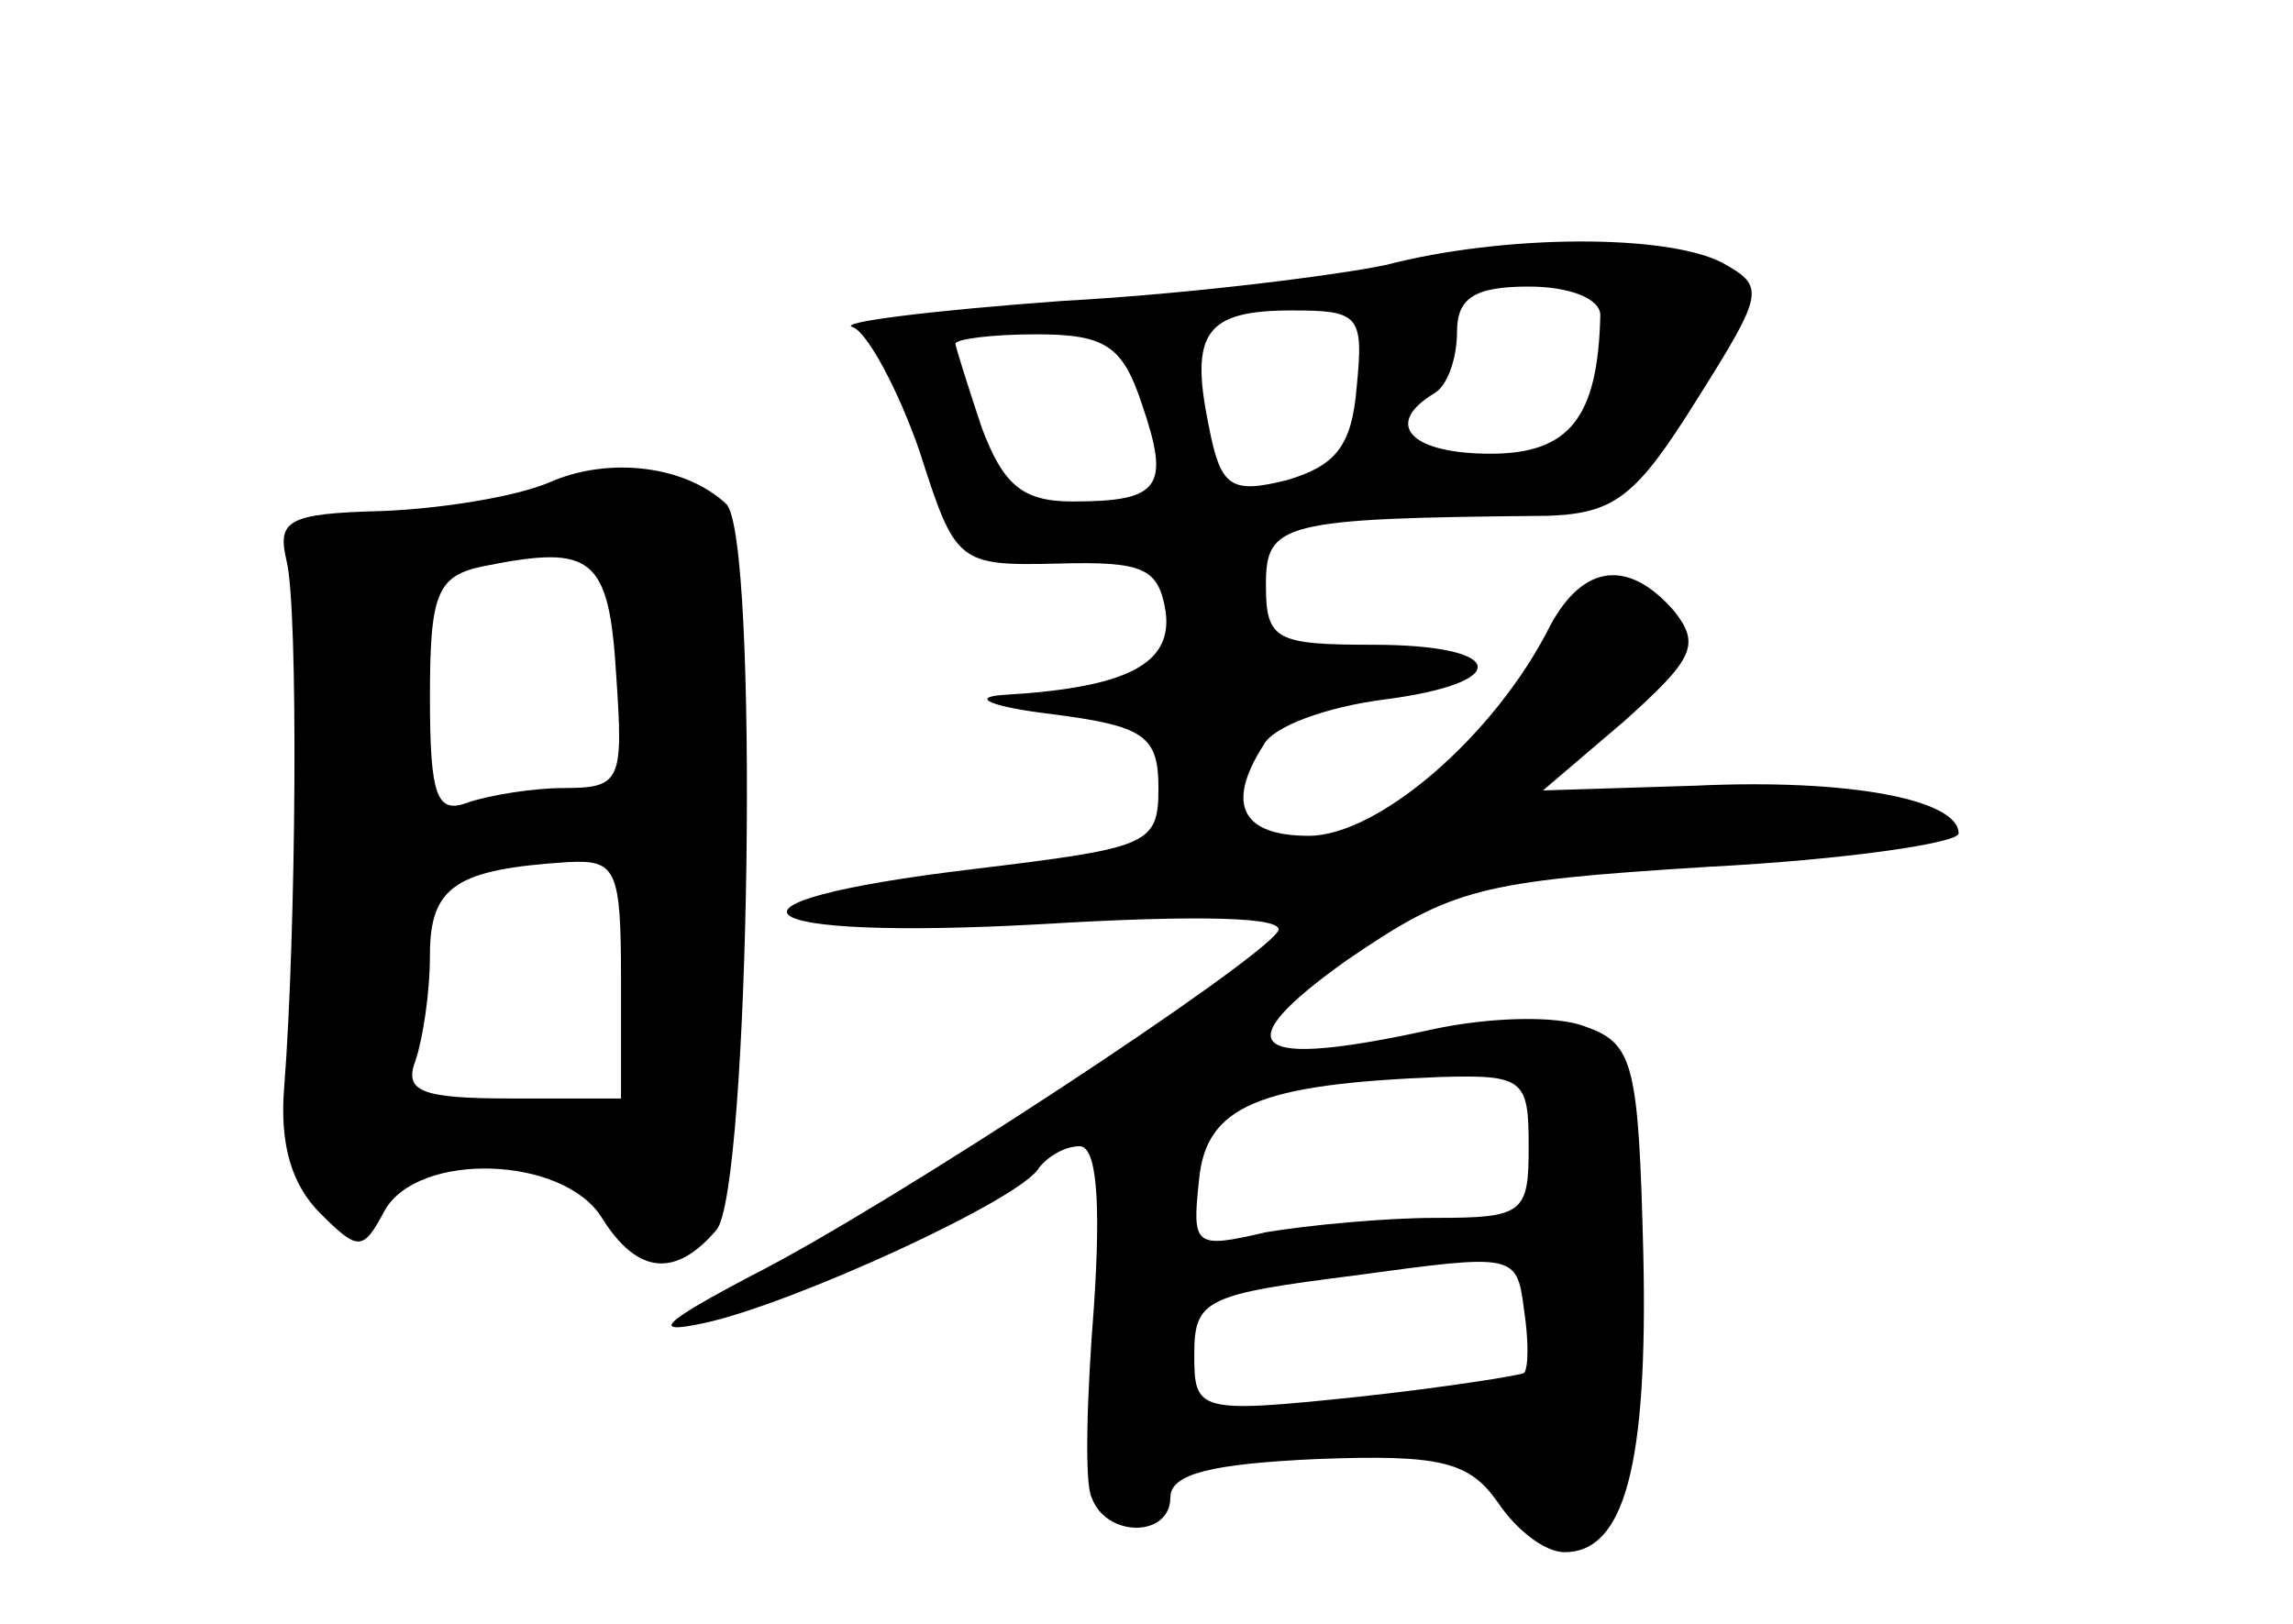 <?xml version="1.0" standalone="no"?>
<!DOCTYPE svg PUBLIC "-//W3C//DTD SVG 20010904//EN"
 "http://www.w3.org/TR/2001/REC-SVG-20010904/DTD/svg10.dtd">
<svg version="1.0" xmlns="http://www.w3.org/2000/svg"
 width="96pt" height="68pt" viewBox="0 0 96 68"
 preserveAspectRatio="xMidYMid meet">
<g transform="translate(0,68) scale(0.1,-0.1)"
fill="#000000" stroke="none">
<path d="M580 569 c-19 -4 -80 -12 -135 -15 -55 -4 -95 -9 -88 -11 6 -2 19
-26 28 -52 15 -47 16 -48 58 -47 36 1 42 -2 45 -20 3 -22 -16 -32 -68 -35 -14
-1 -5 -5 20 -8 39 -5 45 -9 45 -31 0 -24 -4 -25 -78 -34 -117 -14 -97 -30 29
-23 66 4 103 3 99 -3 -8 -13 -161 -114 -220 -144 -38 -20 -43 -25 -20 -20 37
8 133 52 140 65 4 5 11 9 17 9 7 0 9 -22 6 -67 -3 -38 -4 -74 -1 -80 6 -17 33
-17 33 0 0 10 18 14 61 16 52 2 64 -1 76 -18 8 -12 20 -21 28 -21 25 0 35 36
33 125 -2 79 -4 88 -24 95 -12 5 -41 4 -64 -1 -77 -17 -88 -8 -36 29 44 30 55
33 151 39 58 3 105 10 105 14 0 14 -45 23 -110 20 l-64 -2 34 29 c29 26 32 32
21 46 -19 22 -38 20 -52 -6 -23 -46 -72 -88 -101 -88 -28 0 -35 13 -19 38 4 8
27 16 50 19 55 7 52 23 -4 23 -41 0 -45 2 -45 25 0 26 6 28 118 29 28 1 37 8
62 48 29 46 29 48 11 58 -23 12 -91 12 -141 -1z m90 -21 c-1 -43 -13 -58 -46
-58 -33 0 -45 12 -24 25 6 3 10 15 10 26 0 14 7 19 30 19 17 0 30 -5 30 -12z
m-102 -30 c-2 -25 -9 -33 -29 -39 -24 -6 -28 -3 -33 23 -8 39 -1 48 35 48 28
0 30 -2 27 -32z m-90 -7 c12 -35 8 -41 -29 -41 -21 0 -29 7 -38 31 -6 18 -11
34 -11 35 0 2 15 4 34 4 29 0 36 -5 44 -29z m162 -311 c0 -28 -2 -30 -39 -30
-21 0 -53 -3 -71 -6 -30 -7 -31 -6 -28 22 3 31 25 40 101 43 35 1 37 -1 37
-29z m-2 -95 c-2 -1 -33 -6 -70 -10 -67 -7 -68 -6 -68 18 0 23 5 25 68 33 66
9 67 9 70 -14 2 -13 2 -25 0 -27z"/>
<path d="M230 478 c-14 -6 -45 -11 -70 -12 -40 -1 -44 -4 -40 -21 5 -20 4
-156 -1 -220 -2 -24 3 -41 15 -53 16 -16 18 -16 27 1 14 25 75 23 91 -3 15
-24 31 -25 48 -5 14 17 18 291 4 304 -17 16 -49 20 -74 9z m28 -81 c3 -44 2
-47 -22 -47 -13 0 -31 -3 -40 -6 -13 -5 -16 2 -16 44 0 44 3 51 23 55 45 9 52
4 55 -46z m2 -127 l0 -50 -46 0 c-38 0 -45 3 -40 16 3 9 6 28 6 44 0 29 11 36
58 39 20 1 22 -3 22 -49z"/>
</g>
</svg>
